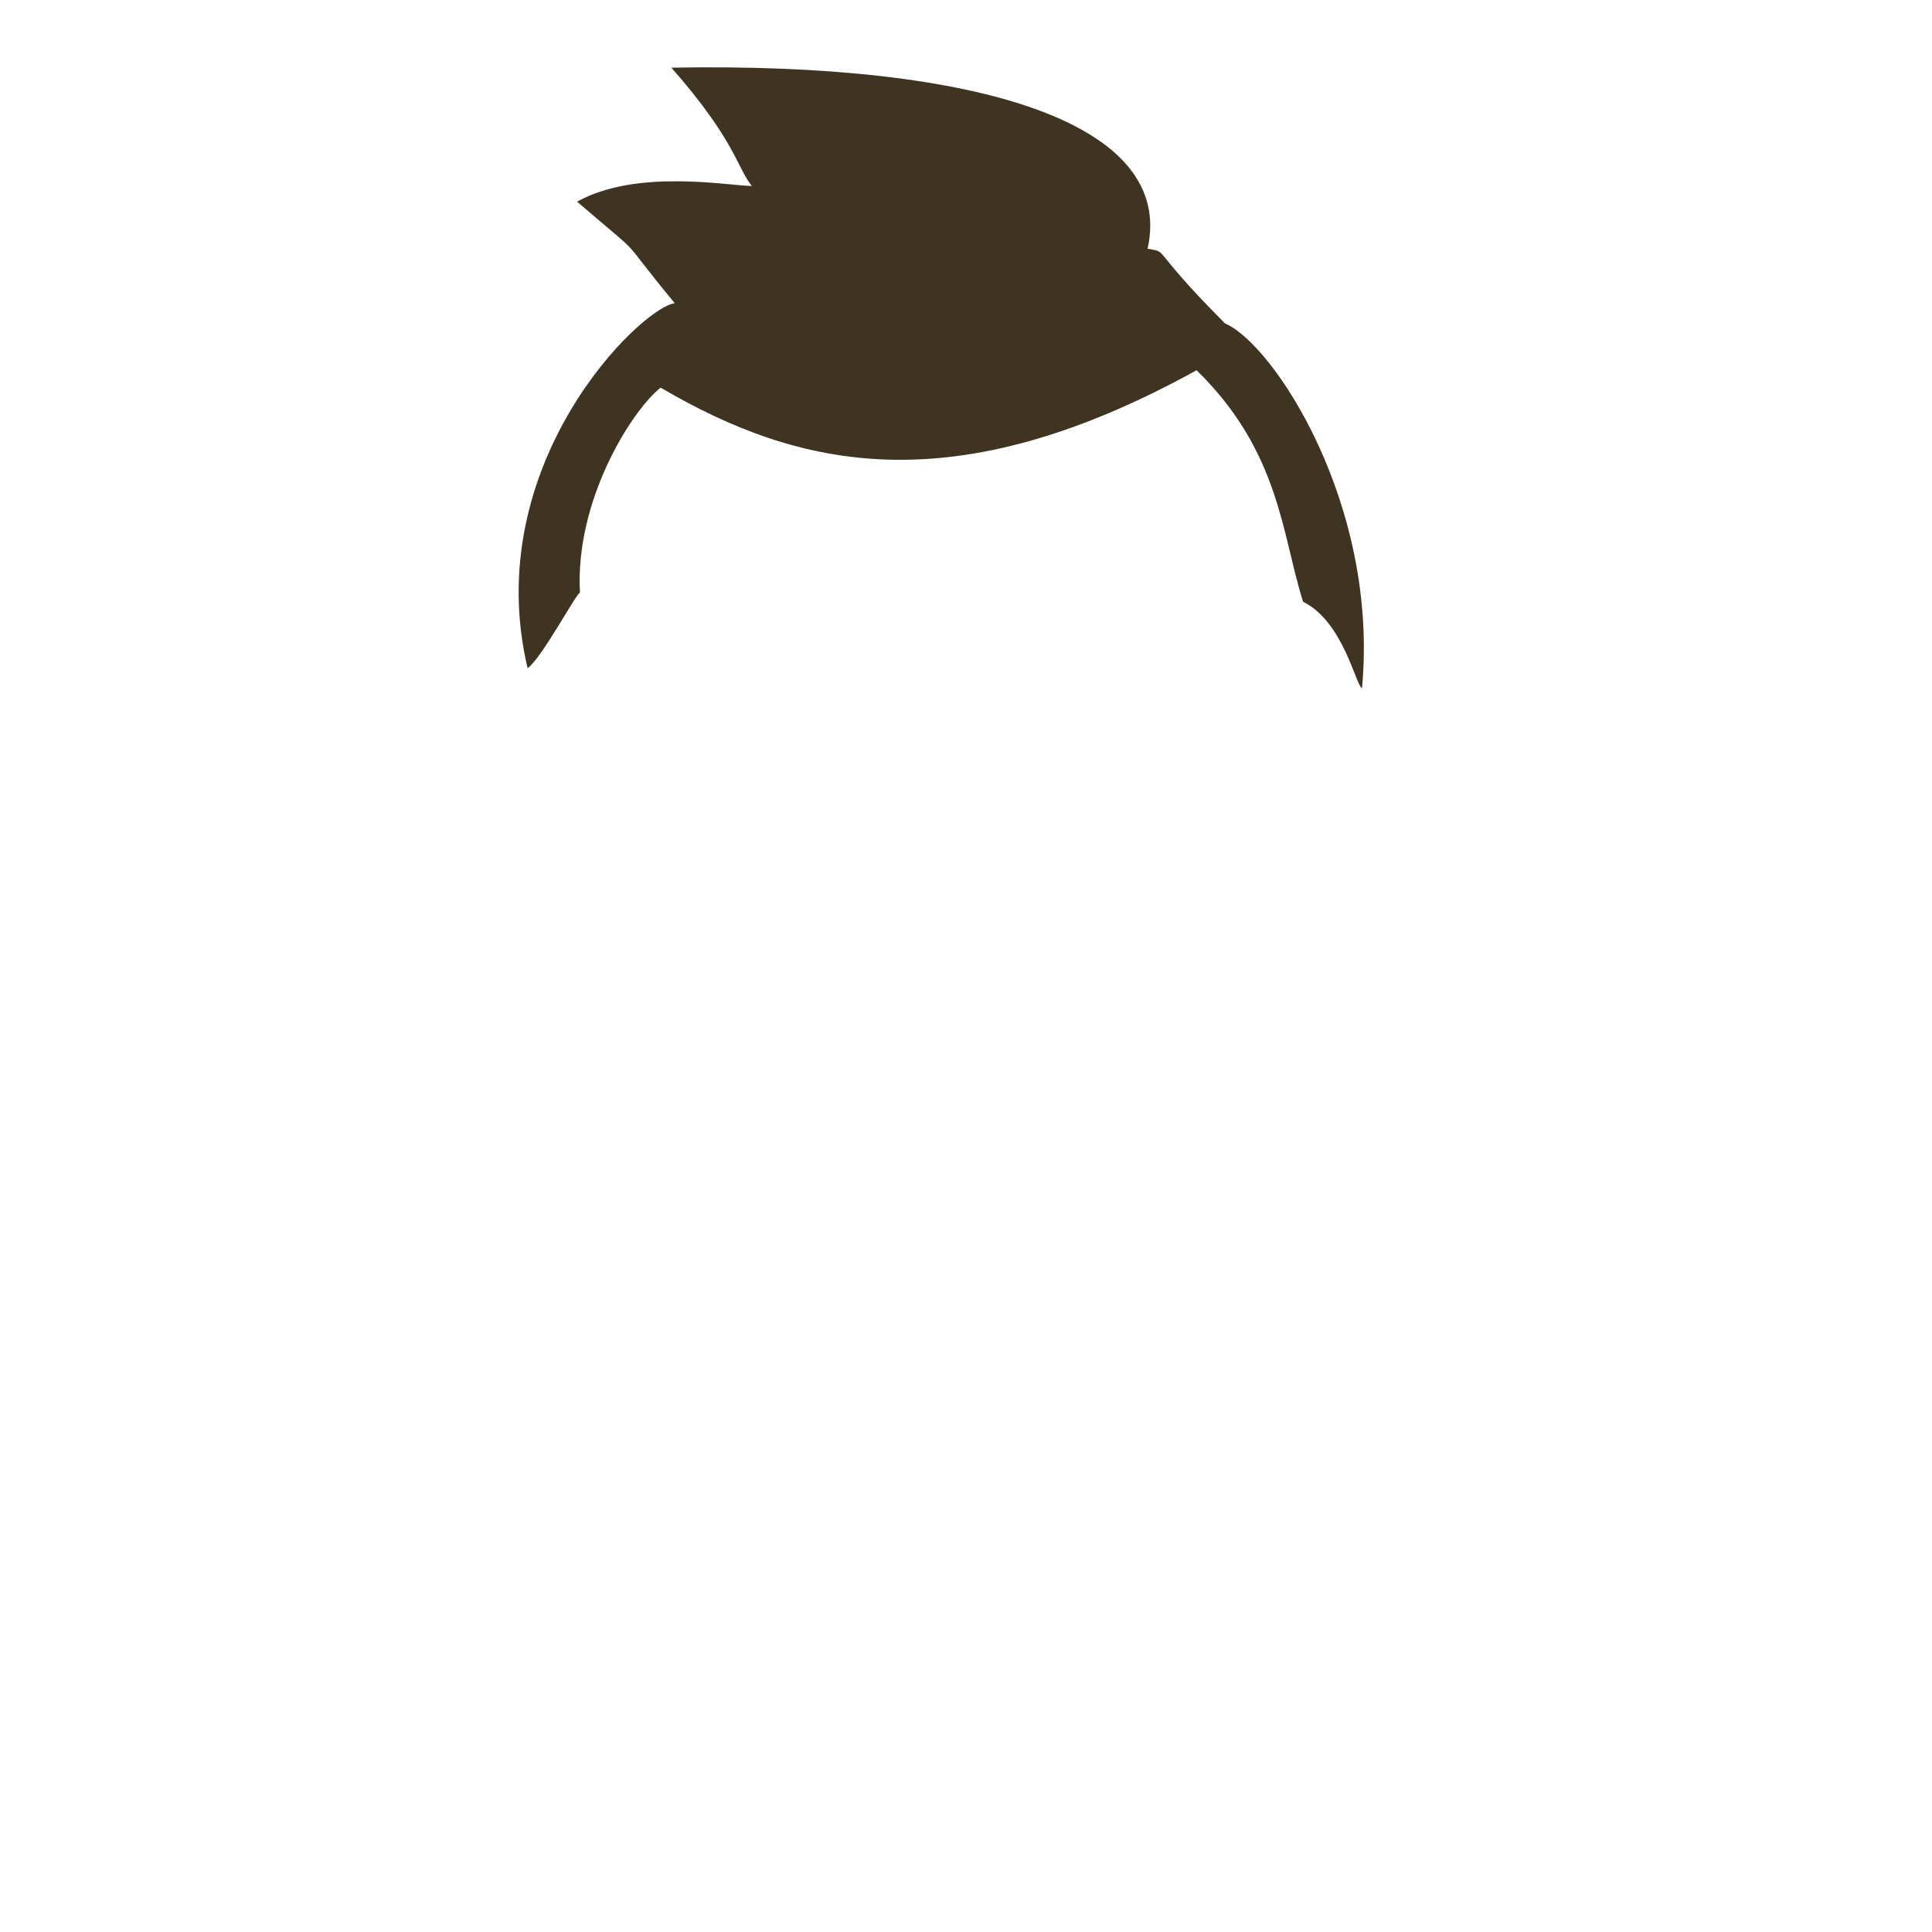 <?xml version="1.0" standalone="no"?>
<!DOCTYPE svg PUBLIC "-//W3C//DTD SVG 20010904//EN" "http://www.w3.org/TR/2001/REC-SVG-20010904/DTD/svg10.dtd">
<!-- Created using Krita: https://krita.org -->
<svg xmlns="http://www.w3.org/2000/svg" 
    xmlns:xlink="http://www.w3.org/1999/xlink"
    xmlns:krita="http://krita.org/namespaces/svg/krita"
    xmlns:sodipodi="http://sodipodi.sourceforge.net/DTD/sodipodi-0.dtd"
    width="512pt"
    height="512pt"
    viewBox="0 0 512 512">
    <style>
        .hair-color {
            color: #3e3421;
        }
    </style>
<defs/>
<path id="shape0" transform="translate(137.448, 17.841)" fill="currentColor" class="hair-color" fill-rule="evenodd" stroke-opacity="0" stroke="#000000" stroke-width="0" stroke-linecap="square" stroke-linejoin="bevel" d="M2.365 159.222C-10.399 105.209 32.235 63.77 41.365 62.506C24.848 42.542 35.253 52.562 15.479 35.602C31.381 26.79 55.489 31.394 61.802 31.448C57.87 26.655 57.516 19.464 40.471 0.092C122.814 -1.392 174.058 15.08 166.675 48.082C172.582 49.105 166.745 47.364 187.209 67.877C200.162 73.415 228.069 116.066 223.49 164.597C221.771 163.529 218.502 146.893 207.881 141.625C202.219 123.81 201.776 101.857 179.66 80.281C115.169 115.854 74.262 106.354 37.618 84.881C29.631 91.308 14.864 115.191 16.252 139.276C15.591 138.791 6.073 156.732 2.365 159.222Z" sodipodi:nodetypes="ccccccccccccc"/>
</svg>
